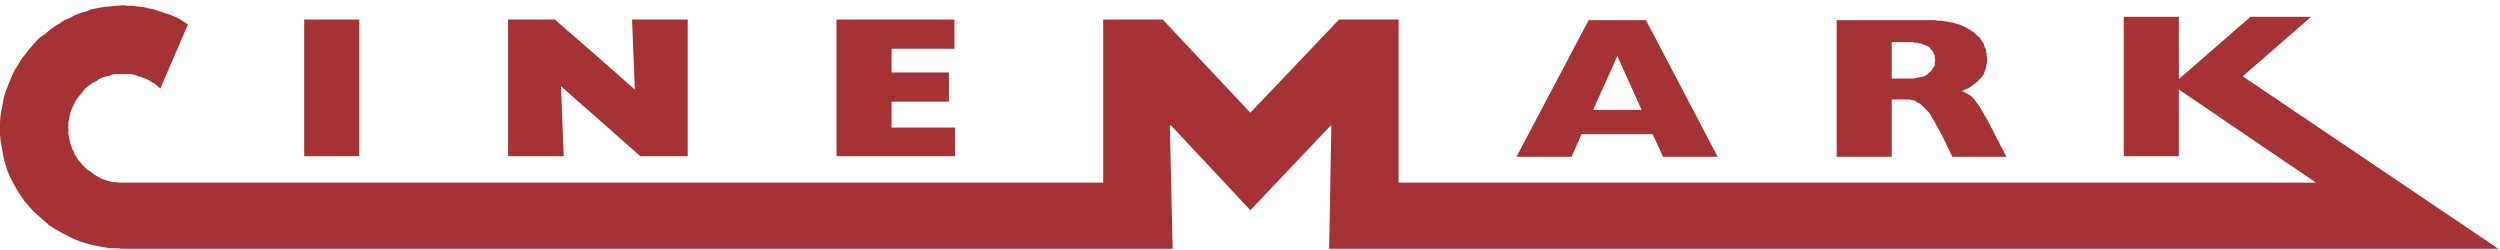 <?xml version="1.0" encoding="UTF-8"?>
<svg width="330px" height="33px" viewBox="0 0 330 33" version="1.1" xmlns="http://www.w3.org/2000/svg" xmlns:xlink="http://www.w3.org/1999/xlink">
    <title>Cinemark</title>
    <g id="Cinemark" stroke="none" stroke-width="1" fill="none" fill-rule="evenodd">
        <g fill="#A53336" id="Fill-1">
            <path d="M43.79,2.582 L47.426,2.582 L47.426,20.622 L40.15,20.622 L40.15,2.582 L43.79,2.582 Z M78.924,7.528 L83.798,11.821 L83.43,2.582 L90.779,2.582 L90.779,20.622 L84.522,20.622 L78.924,15.676 L74.048,11.383 L74.415,20.622 L67.064,20.622 L67.064,2.582 L73.248,2.582 L78.924,7.528 Z M118.274,16.839 L126.057,16.839 L126.057,20.622 L110.416,20.622 L110.416,2.582 L125.984,2.582 L125.984,6.437 L117.691,6.437 L117.691,9.564 L125.257,9.564 L125.257,13.419 L117.691,13.419 L117.691,16.839 L118.274,16.839 Z M213.488,2.654 L217.27,2.654 L226.728,20.694 L219.528,20.694 L218.143,17.712 L208.76,17.712 L207.451,20.694 L200.177,20.694 L209.705,2.654 L213.488,2.654 Z M213.488,14.511 L216.69,14.511 L213.488,7.386 L210.289,14.511 L213.488,14.511 Z M252.55,5.565 L252.694,5.64 L253.059,5.64 L253.347,5.708 L253.713,5.784 L254.003,5.928 L254.223,5.999 L254.513,6.147 L254.728,6.293 L254.876,6.508 L255.095,6.728 L255.167,6.872 L255.313,7.166 L255.386,7.386 L255.386,7.676 L255.461,7.966 L255.386,8.256 L255.386,8.549 L255.313,8.766 L255.167,8.983 L255.023,9.201 L254.876,9.419 L254.657,9.564 L254.442,9.785 L254.223,9.929 L253.932,10.073 L253.642,10.148 L253.279,10.217 L252.914,10.292 L252.55,10.364 L249.712,10.364 L249.712,5.565 L252.55,5.565 Z M252.55,13.275 L252.769,13.275 L252.914,13.419 L253.059,13.494 L253.347,13.638 L253.642,13.857 L253.932,14.147 L254.223,14.438 L254.513,14.732 L254.805,15.096 L255.023,15.53 L255.313,15.966 L255.532,16.401 L255.82,16.911 L256.115,17.42 L256.405,18.002 L257.714,20.694 L264.844,20.694 L262.367,15.891 L261.933,15.163 L261.57,14.511 L261.35,14.147 L261.204,13.857 L260.985,13.638 L260.769,13.348 L260.624,13.128 L260.404,12.913 L260.189,12.694 L259.97,12.546 L259.75,12.404 L259.46,12.255 L259.241,12.112 L258.951,12.036 L259.387,11.821 L259.75,11.675 L260.114,11.456 L260.404,11.241 L260.699,11.021 L260.985,10.802 L261.423,10.364 L261.642,10.073 L261.862,9.785 L261.933,9.495 L262.079,9.201 L262.148,8.835 L262.223,8.549 L262.296,8.181 L262.296,7.528 L262.223,7.311 L262.223,7.018 L262.148,6.801 L262.148,6.508 L262.003,6.293 L261.933,6.074 L261.862,5.784 L261.713,5.565 L261.57,5.345 L261.423,5.128 L261.277,4.911 L261.06,4.765 L260.842,4.55 L260.624,4.326 L260.404,4.182 L260.114,3.965 L259.822,3.821 L259.606,3.672 L259.312,3.526 L258.951,3.382 L258.658,3.236 L258.297,3.163 L257.931,3.021 L257.498,2.946 L257.134,2.873 L256.695,2.802 L256.259,2.729 L255.751,2.729 L255.313,2.654 L242.438,2.654 L242.438,20.694 L249.712,20.694 L249.712,13.128 L252.112,13.128 L252.259,13.204 L252.404,13.204 L252.55,13.275 Z M43.79,24.111 L15.711,24.111 L15.348,24.04 L14.982,24.04 L14.621,23.967 L14.257,23.896 L13.894,23.75 L13.602,23.677 L13.309,23.533 L13.019,23.386 L12.656,23.167 L12.44,23.023 L12.15,22.806 L11.856,22.586 L11.565,22.442 L11.275,22.152 L11.06,21.929 L10.841,21.713 L10.622,21.423 L10.402,21.204 L10.183,20.914 L10.037,20.622 L9.822,20.331 L9.747,20.041 L9.529,19.677 L9.454,19.385 L9.31,19.022 L9.239,18.656 L9.164,18.364 L9.093,18.002 L9.02,17.639 L9.02,16.182 L9.093,15.823 L9.164,15.457 L9.239,15.096 L9.31,14.801 L9.454,14.438 L9.603,14.072 L9.747,13.784 L9.893,13.494 L10.037,13.204 L10.256,12.913 L10.473,12.621 L10.693,12.404 L10.912,12.112 L11.127,11.821 L11.351,11.6 L11.636,11.383 L11.931,11.165 L12.219,10.946 L12.804,10.656 L13.094,10.439 L13.384,10.292 L13.748,10.148 L14.111,10.073 L14.477,10.002 L14.767,9.854 L15.13,9.785 L17.239,9.785 L17.603,9.854 L17.966,9.929 L18.259,10.073 L18.622,10.148 L18.912,10.292 L19.205,10.364 L19.495,10.512 L19.785,10.656 L20.075,10.877 L20.366,11.021 L20.658,11.241 L20.875,11.456 L21.167,11.675 L24.806,3.236 L23.93,2.654 L23.425,2.363 L22.911,2.144 L22.402,1.925 L21.896,1.783 L21.311,1.563 L20.804,1.415 L20.224,1.2 L19.712,1.125 L19.131,0.981 L18.622,0.91 L18.041,0.839 L17.455,0.764 L16.803,0.764 L16.295,0.69 L15.42,0.764 L14.548,0.839 L13.748,0.91 L12.948,1.056 L12.15,1.2 L11.421,1.49 L10.622,1.709 L9.893,2 L9.239,2.363 L8.51,2.654 L7.857,3.092 L7.13,3.526 L6.547,3.965 L5.967,4.475 L5.309,4.911 L4.729,5.494 L4.219,6.074 L3.709,6.657 L3.273,7.237 L2.766,7.891 L2.402,8.549 L1.963,9.201 L1.602,9.929 L1.31,10.656 L1.02,11.383 L0.729,12.112 L0.506,12.84 L0.364,13.638 L0.22,14.438 L0.071,15.238 L0,16.111 L0,17.712 L0.071,18.587 L0.22,19.385 L0.364,20.185 L0.506,20.985 L0.729,21.713 L0.944,22.442 L1.239,23.167 L1.602,23.896 L1.963,24.549 L2.327,25.203 L2.766,25.859 L3.202,26.512 L3.709,27.097 L4.219,27.68 L4.729,28.185 L5.309,28.694 L5.892,29.204 L6.477,29.714 L7.13,30.147 L7.781,30.514 L8.439,30.877 L9.164,31.243 L9.893,31.606 L10.622,31.895 L11.351,32.116 L12.15,32.335 L12.875,32.479 L13.677,32.625 L14.477,32.768 L15.348,32.768 L16.149,32.841 L154.788,32.841 L154.424,16.62 L154.569,16.545 L165.045,27.751 L175.667,16.545 L175.736,16.62 L175.448,32.841 L329.796,32.841 L296.045,10.073 L305.067,2.219 L297.064,2.219 L287.611,10.439 L287.611,2.219 L280.334,2.219 L280.334,20.622 L287.611,20.622 L287.611,11.821 L305.722,24.111 L184.611,24.111 L184.611,2.582 L176.754,2.582 L165.045,14.876 L153.48,2.582 L145.625,2.582 L145.625,24.111 L43.79,24.111 L43.79,24.111 Z"></path>
        </g>
    </g>
</svg>